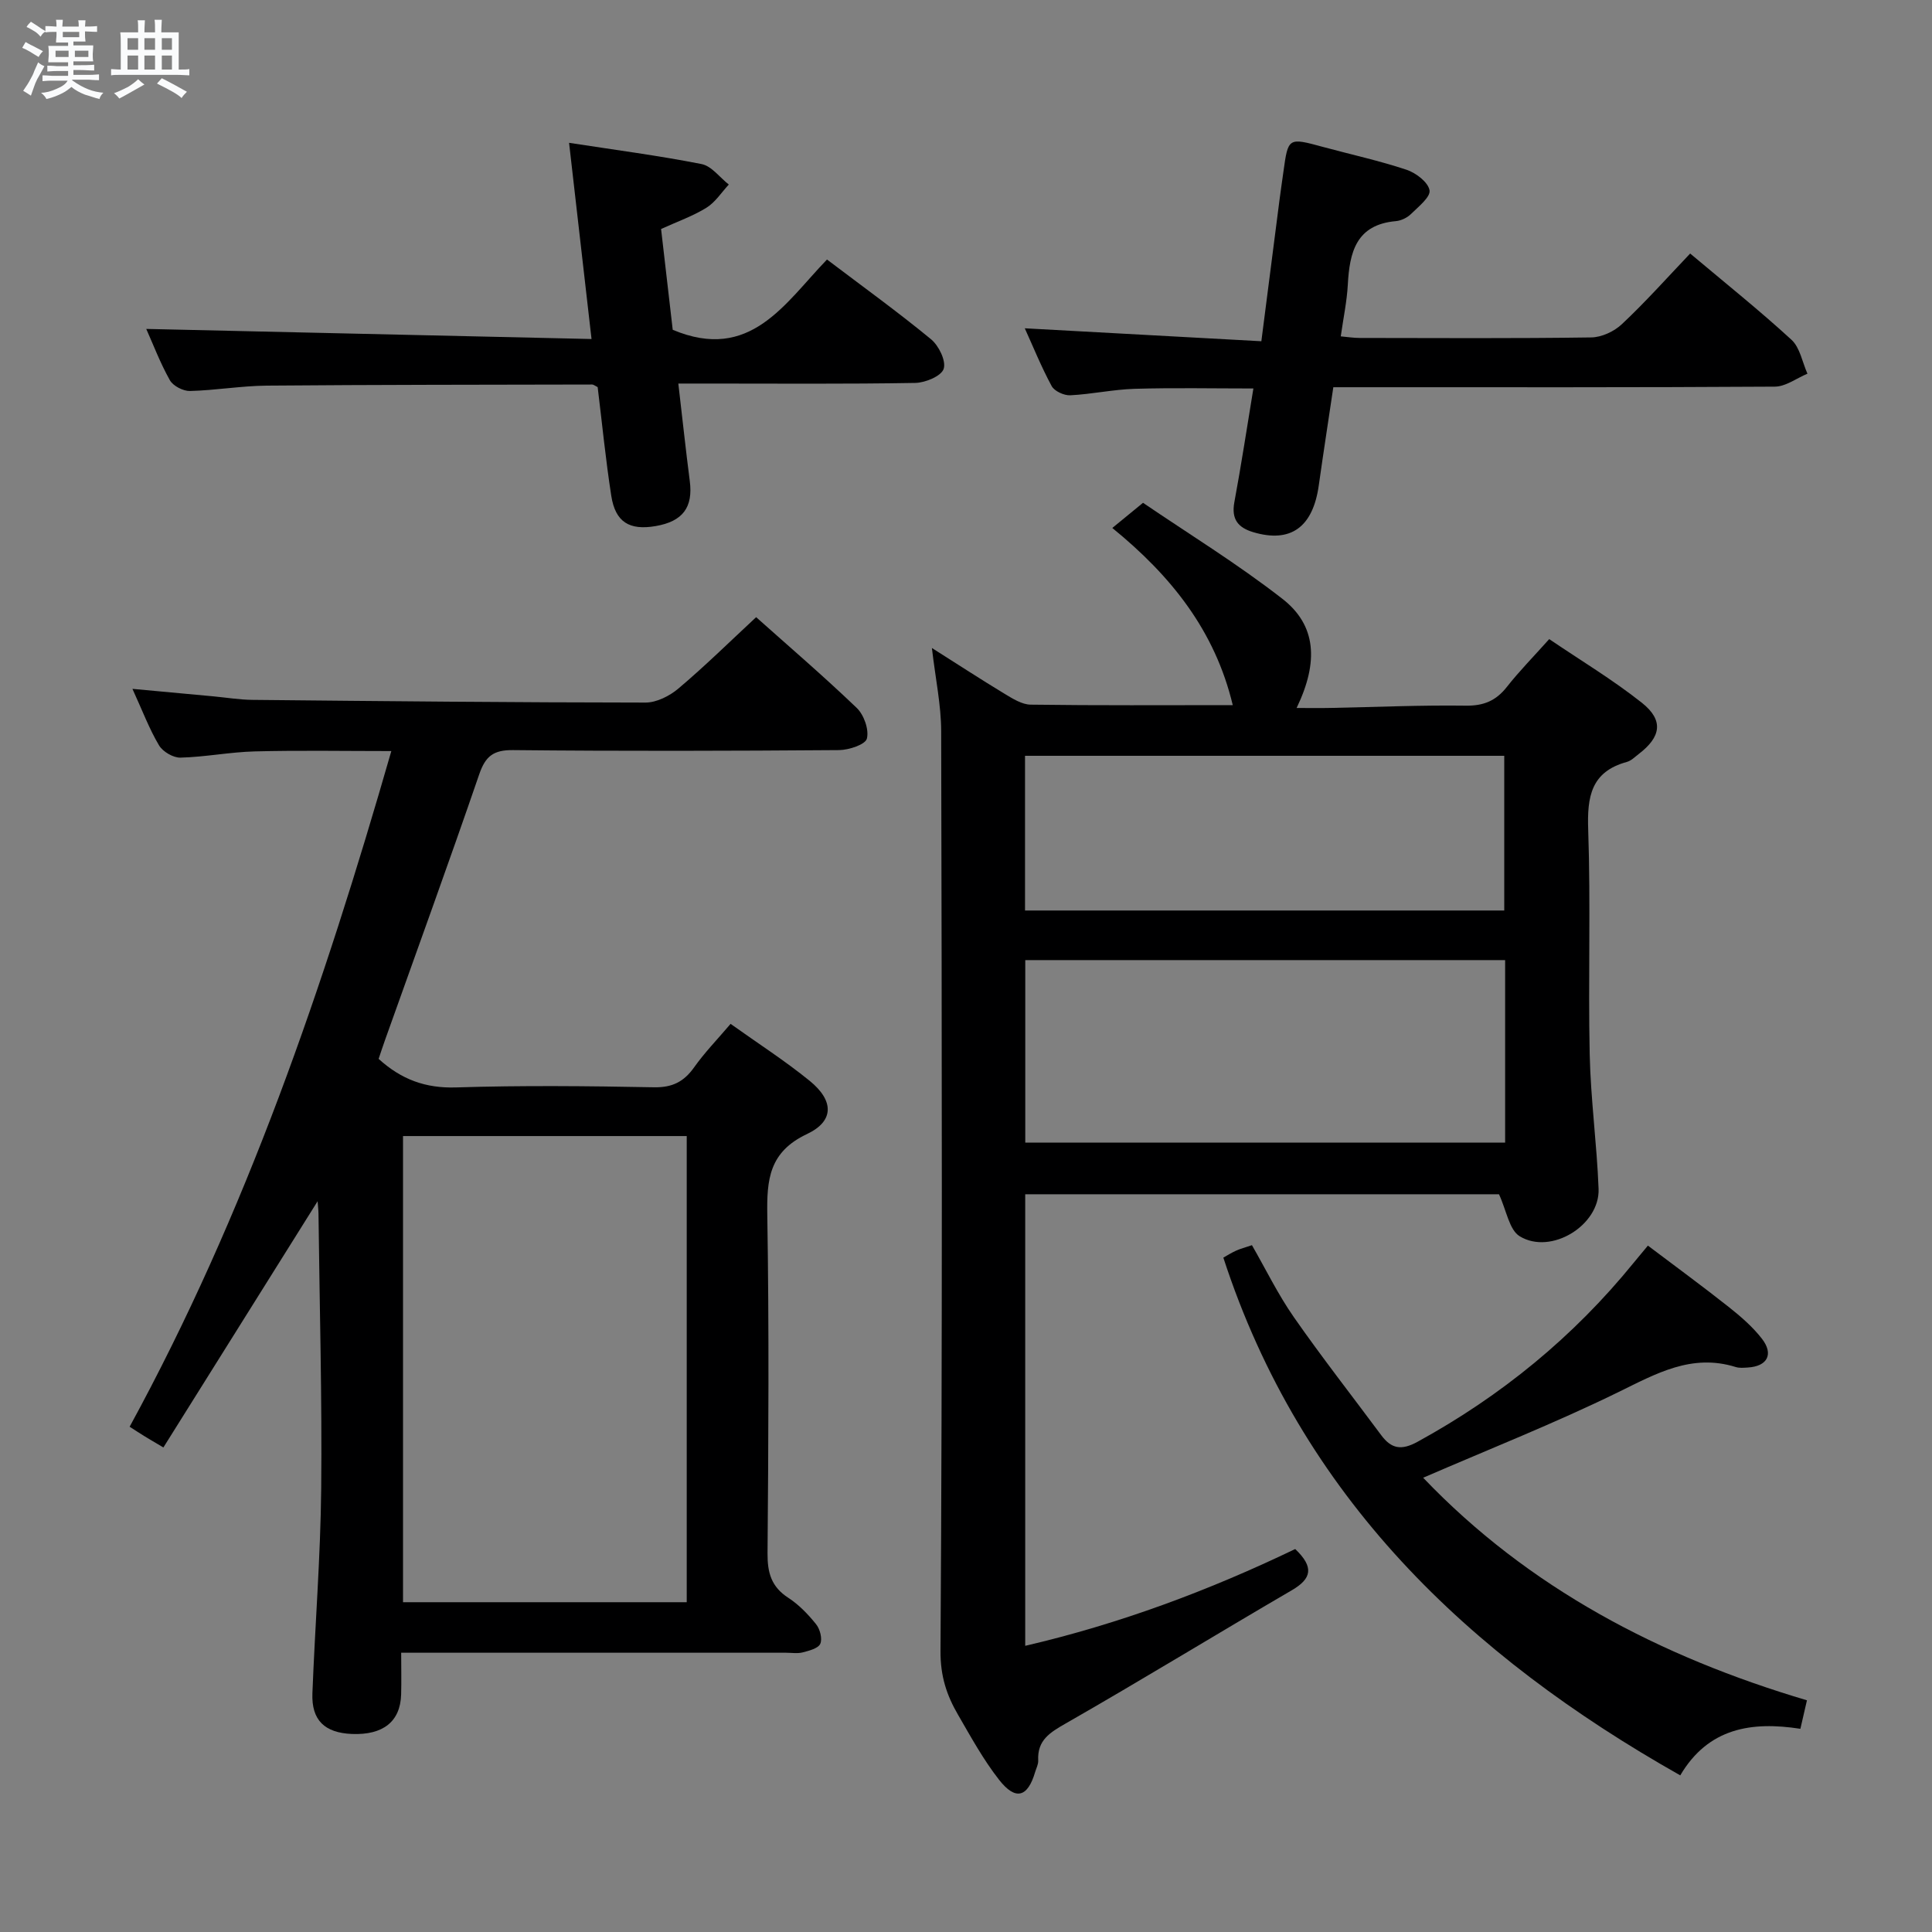 <svg enable-background="new 0 0 400 400" viewBox="0 0 400 400" xmlns="http://www.w3.org/2000/svg"><rect x="0" y="0" width="400" height="400" fill="#808080" stroke="none"/><path d="m6.8 9.5c.6.3 1.3.7 2.1 1.1-.4.4-.7.8-.9 1.2-.7-.4-1.3-.8-1.8-1.1s-1.1-.6-1.6-.8c.2-.4.5-.8.7-1.2.4.2.8.5 1.5.8zm.9 6.9c-.3.6-.5 1.1-.7 1.7s-.4 1.1-.6 1.7c-.6-.4-1.1-.7-1.6-1 .7-1 1.2-1.8 1.5-2.4.3-.5.6-1.1.8-1.7.3-.6.5-1.2.8-1.8.3.3.8.6 1.3.8-.7 1.3-1.2 2.2-1.5 2.7zm.1-11c.4.3 1 .7 1.7 1.1-.5.2-.8.6-1.1 1.1-.5-.6-1-1-1.4-1.2s-.9-.6-1.5-.8c.2-.4.5-.7.9-1.1.5.3.9.6 1.4.9zm10.5 13.1c1 .4 2 .6 3.1.7-.4.4-.7.8-.8 1.3-.9-.2-1.9-.6-3-.9-1-.4-2-.9-2.8-1.6-.5.4-1.1.9-1.9 1.3s-1.9.9-3.3 1.2c-.1-.3-.5-.8-1.1-1.3 1 0 2.1-.3 3.2-.8 1.2-.5 1.9-1 2.3-1.7h-3.2c-.4 0-1 0-2 .1v-1.2c1 0 1.7.1 2 .1h3.3v-1h-2.3c-.2 0-.9 0-2 .1v-1.2c1.2 0 1.9.1 2 .1h2.3v-.8h-4.1c0-.7.1-1.2.1-1.6 0-.5 0-1.1-.1-1.8h4.1v-.7h-2.5c0-.6.1-1.1.1-1.6v-.6h-.5c-.4 0-1 0-1.8.1v-1.3c1.2 0 1.9.1 2.1.1h.2c0-.3 0-.8-.1-1.4h1.4c0 .6-.1 1-.1 1.4h3.4c0-.4 0-.8-.1-1.3h1.5c0 .4-.1.9-.1 1.3.7 0 1.5 0 2.5-.1v1.2c-1 0-1.8-.1-2.5-.1v.6c0 .3 0 .8.1 1.5h-2.5v.8h4.1c0 .7-.1 1.3-.1 1.8s0 1 .1 1.5h-4.1v.8h1.4c.8 0 1.8 0 2.9-.1v1.2c-1 0-1.9-.1-2.8-.1h-1.5v1h3.2c.3 0 1 0 2.1-.1v1.2c-1.1 0-1.8-.1-2.1-.1h-3.4l-.1.1c1.4 1 2.4 1.5 3.4 1.9zm-4.1-6.7v-1.3h-2.7v1.3zm2.2-4.1v-1.1h-3.4v1.1zm1.9 4.1v-1.3h-2.8v1.3z" fill="#fafbfc"/><path d="m37 6.7v2.3 5.4c1 0 1.8 0 2.2-.1v1.3c-.6 0-1.5-.1-2.5-.1h-11.9c-.7 0-1.3 0-1.8.1v-1.3c.5 0 1.1.1 2 .1v-5.2c0-1 0-1.8-.1-2.5h3.7c0-1.3 0-2.1-.1-2.5h1.5c0 .4-.1 1.3-.1 2.5h2.2c0-1.2 0-2.1-.1-2.6h1.5c0 .4-.1 1.3-.1 2.6zm-12.3 13.7c-.3-.4-.7-.8-1.1-1.1 1.1-.4 2.1-.9 2.9-1.3.8-.5 1.5-1 2.1-1.6.4.4.9.8 1.3 1.1-2.5 1.4-4.2 2.4-5.2 2.9zm3.9-10.1v-2.4h-2.2v2.4zm0 4.1v-2.9h-2.2v2.9zm3.5-4.1v-2.4h-2.2v2.4zm0 4.1v-2.9h-2.2v2.9zm.4 2.9 1-1.1c.6.3 1.4.7 2.5 1.3s2 1.1 2.7 1.5c-.4.4-.8.8-1.1 1.3-.8-.8-2.5-1.7-5.1-3zm3.1-7v-2.4h-2.1v2.4zm0 4.1v-2.9h-2.1v2.9z" fill="#fafbfc"/><g fill="#000001"><path d="m268.16 320.71c3.93 3.75 3.42 6.12-.68 8.52-15.65 9.12-31.09 18.59-46.81 27.58-3.32 1.9-5.93 3.48-5.72 7.68.04.79-.4 1.6-.64 2.4-1.53 5.22-4.04 5.97-7.46 1.6-3.25-4.15-5.83-8.86-8.49-13.45-2.35-4.04-3.67-7.97-3.64-13.2.41-63.49.28-126.98.14-190.48-.01-5.41-1.18-10.81-1.92-17.2 5.42 3.43 10.2 6.55 15.08 9.5 1.66 1 3.57 2.21 5.37 2.23 13.82.19 27.63.1 41.84.1-3.68-15.39-12.72-26.73-24.94-36.68 1.96-1.6 3.62-2.96 6.36-5.21 9.32 6.35 19.5 12.59 28.87 19.89 6.98 5.44 7.56 12.97 2.93 22.59 2.66 0 4.87.04 7.08-.01 9.32-.18 18.63-.6 27.94-.47 3.72.05 6.26-1.02 8.51-3.88 2.56-3.26 5.49-6.23 8.77-9.9 6.48 4.4 13.15 8.4 19.19 13.19 4.54 3.61 3.98 7.05-.64 10.58-.79.61-1.57 1.41-2.48 1.66-7.42 2.03-8.24 7.2-8 14.03.53 15.48-.02 31 .31 46.49.2 9.29 1.48 18.56 1.84 27.86.29 7.54-9.85 13.79-16.34 9.82-2.17-1.33-2.72-5.33-4.28-8.69-31.98 0-64.89 0-98.09 0v93.49c19.53-4.54 38.03-11.45 55.9-20.04zm43.46-84.15c0-12.87 0-25.14 0-37.78-33.23 0-66.24 0-99.35 0v37.78zm-99.4-48.05h99.22c0-10.85 0-21.38 0-32.03-33.25 0-66.13 0-99.22 0z"/><path d="m156.55 127.78c6.55 5.85 13.88 12.13 20.83 18.79 1.49 1.43 2.57 4.48 2.1 6.35-.31 1.23-3.72 2.36-5.76 2.38-22.49.17-44.99.23-67.49 0-4.07-.04-5.72 1.25-7.01 5.01-6.31 18.37-12.95 36.62-19.47 54.92-.49 1.37-.94 2.75-1.36 4 4.71 4.28 9.73 6.11 16.02 5.91 13.65-.43 27.33-.29 40.99-.03 3.79.07 6.19-1.14 8.31-4.13 2.19-3.09 4.86-5.83 7.55-9 5.66 4.04 11.25 7.63 16.38 11.8 5.01 4.08 5.13 8.32-.56 11.01-7.87 3.72-8.34 9.44-8.22 16.83.38 23.32.24 46.66.05 69.98-.03 4.03.79 6.94 4.3 9.21 2.19 1.42 4.11 3.42 5.76 5.48.81 1.01 1.32 3 .86 4.04-.43.96-2.31 1.43-3.64 1.78-1.09.28-2.32.07-3.48.07-24.5 0-48.99 0-73.49 0-1.8 0-3.61 0-6.16 0 0 3.14.07 5.9-.01 8.66-.17 5.6-3.73 8.41-10.18 8.16-5.65-.23-8.4-2.85-8.19-8.4.54-14.13 1.68-28.24 1.82-42.37.19-18.98-.34-37.96-.56-56.94-.01-.77-.11-1.54-.18-2.59-10.76 17.16-21.27 33.94-31.93 50.98-2.04-1.21-3-1.76-3.95-2.35-.96-.59-1.91-1.22-3.04-1.94 24.09-44.14 40.16-91.15 54.18-139.89-9.79 0-19.04-.17-28.28.07-5.13.13-10.24 1.16-15.37 1.29-1.5.04-3.67-1.23-4.45-2.55-2.01-3.38-3.41-7.12-5.5-11.69 6.18.57 11.52 1.06 16.85 1.56 2.65.25 5.29.69 7.94.72 27.14.27 54.29.54 81.43.56 2.3 0 5-1.37 6.82-2.91 5.46-4.61 10.55-9.62 16.09-14.77zm-73.11 107.43v96.51h58.74c0-32.31 0-64.34 0-96.51-19.7 0-39 0-58.74 0z"/><path d="m341.18 257.89c5.92 4.47 11.43 8.5 16.78 12.74 2.46 1.95 4.91 4.07 6.82 6.53 2.5 3.22 1.13 5.73-2.92 5.97-.83.05-1.72.14-2.49-.1-9.14-2.85-16.49 1.37-24.36 5.22-13.1 6.41-26.7 11.78-40.36 17.7 21.81 22.84 49.02 37.05 79.46 46.08-.49 2.13-.89 3.85-1.36 5.9-10.05-1.56-19.05-.23-24.87 9.64-43.98-24.85-78.48-57.7-94.6-107.19.69-.39 1.63-.99 2.63-1.44.89-.41 1.86-.65 3.29-1.14 2.86 4.97 5.39 10.19 8.67 14.89 5.79 8.31 12.05 16.3 18.09 24.44 2.1 2.83 4.17 3.22 7.54 1.37 17.31-9.49 32.27-21.72 44.71-37.03.92-1.13 1.88-2.26 2.97-3.58z"/><path d="m349.93 52.49c7.35 6.18 14.37 11.79 20.98 17.86 1.76 1.62 2.24 4.64 3.3 7.02-2.25.94-4.5 2.67-6.75 2.68-28.47.18-56.94.12-85.42.12-1.81 0-3.62 0-5.99 0-1.03 6.96-2.07 13.63-3.01 20.32-1.22 8.69-5.83 11.98-13.54 9.7-3.19-.95-4.59-2.69-3.94-6.22 1.42-7.64 2.59-15.34 3.94-23.54-8.42 0-16.49-.17-24.56.07-4.46.13-8.9 1.12-13.36 1.34-1.28.06-3.27-.85-3.84-1.9-2.17-4.01-3.88-8.26-5.57-11.97 16.35.9 32.52 1.78 48.98 2.68 1.34-10.41 2.53-19.76 3.74-29.12.25-1.97.55-3.94.82-5.91.99-7.19.98-7.16 8.24-5.19 5.76 1.56 11.62 2.84 17.27 4.72 1.94.65 4.46 2.57 4.75 4.25.24 1.39-2.3 3.39-3.83 4.9-.78.77-2.03 1.38-3.12 1.48-8.25.72-9.61 6.44-9.97 13.16-.19 3.46-.92 6.89-1.46 10.7 1.41.13 2.67.33 3.92.33 15.98.02 31.97.12 47.95-.11 2.16-.03 4.76-1.25 6.35-2.76 4.83-4.53 9.25-9.49 14.12-14.61z"/><path d="m140.44 79.41c.86 7.35 1.54 13.77 2.37 20.17.71 5.45-1.43 8.37-7.07 9.34-5.43.93-8.33-.82-9.18-6.25-1.17-7.52-1.91-15.11-2.82-22.52-.55-.27-.85-.54-1.14-.54-22.46.05-44.93.04-67.39.23-5.3.05-10.59.98-15.89 1.11-1.4.03-3.48-1.04-4.15-2.23-2.01-3.58-3.48-7.47-4.89-10.62 30.44.69 60.88 1.38 92.19 2.09-1.6-13.94-3.07-26.82-4.65-40.62 9.6 1.48 18.58 2.65 27.44 4.4 2.07.41 3.76 2.77 5.63 4.24-1.52 1.63-2.8 3.67-4.63 4.8-2.79 1.73-5.97 2.84-9.39 4.4.83 7.18 1.66 14.39 2.41 20.87 16.06 6.75 23.18-5.47 31.94-14.55 7.39 5.6 14.64 10.83 21.53 16.5 1.61 1.32 3.16 4.49 2.63 6.13-.48 1.5-3.8 2.89-5.9 2.92-14.31.25-28.64.13-42.96.13-1.8 0-3.59 0-6.08 0z"/></g></svg>